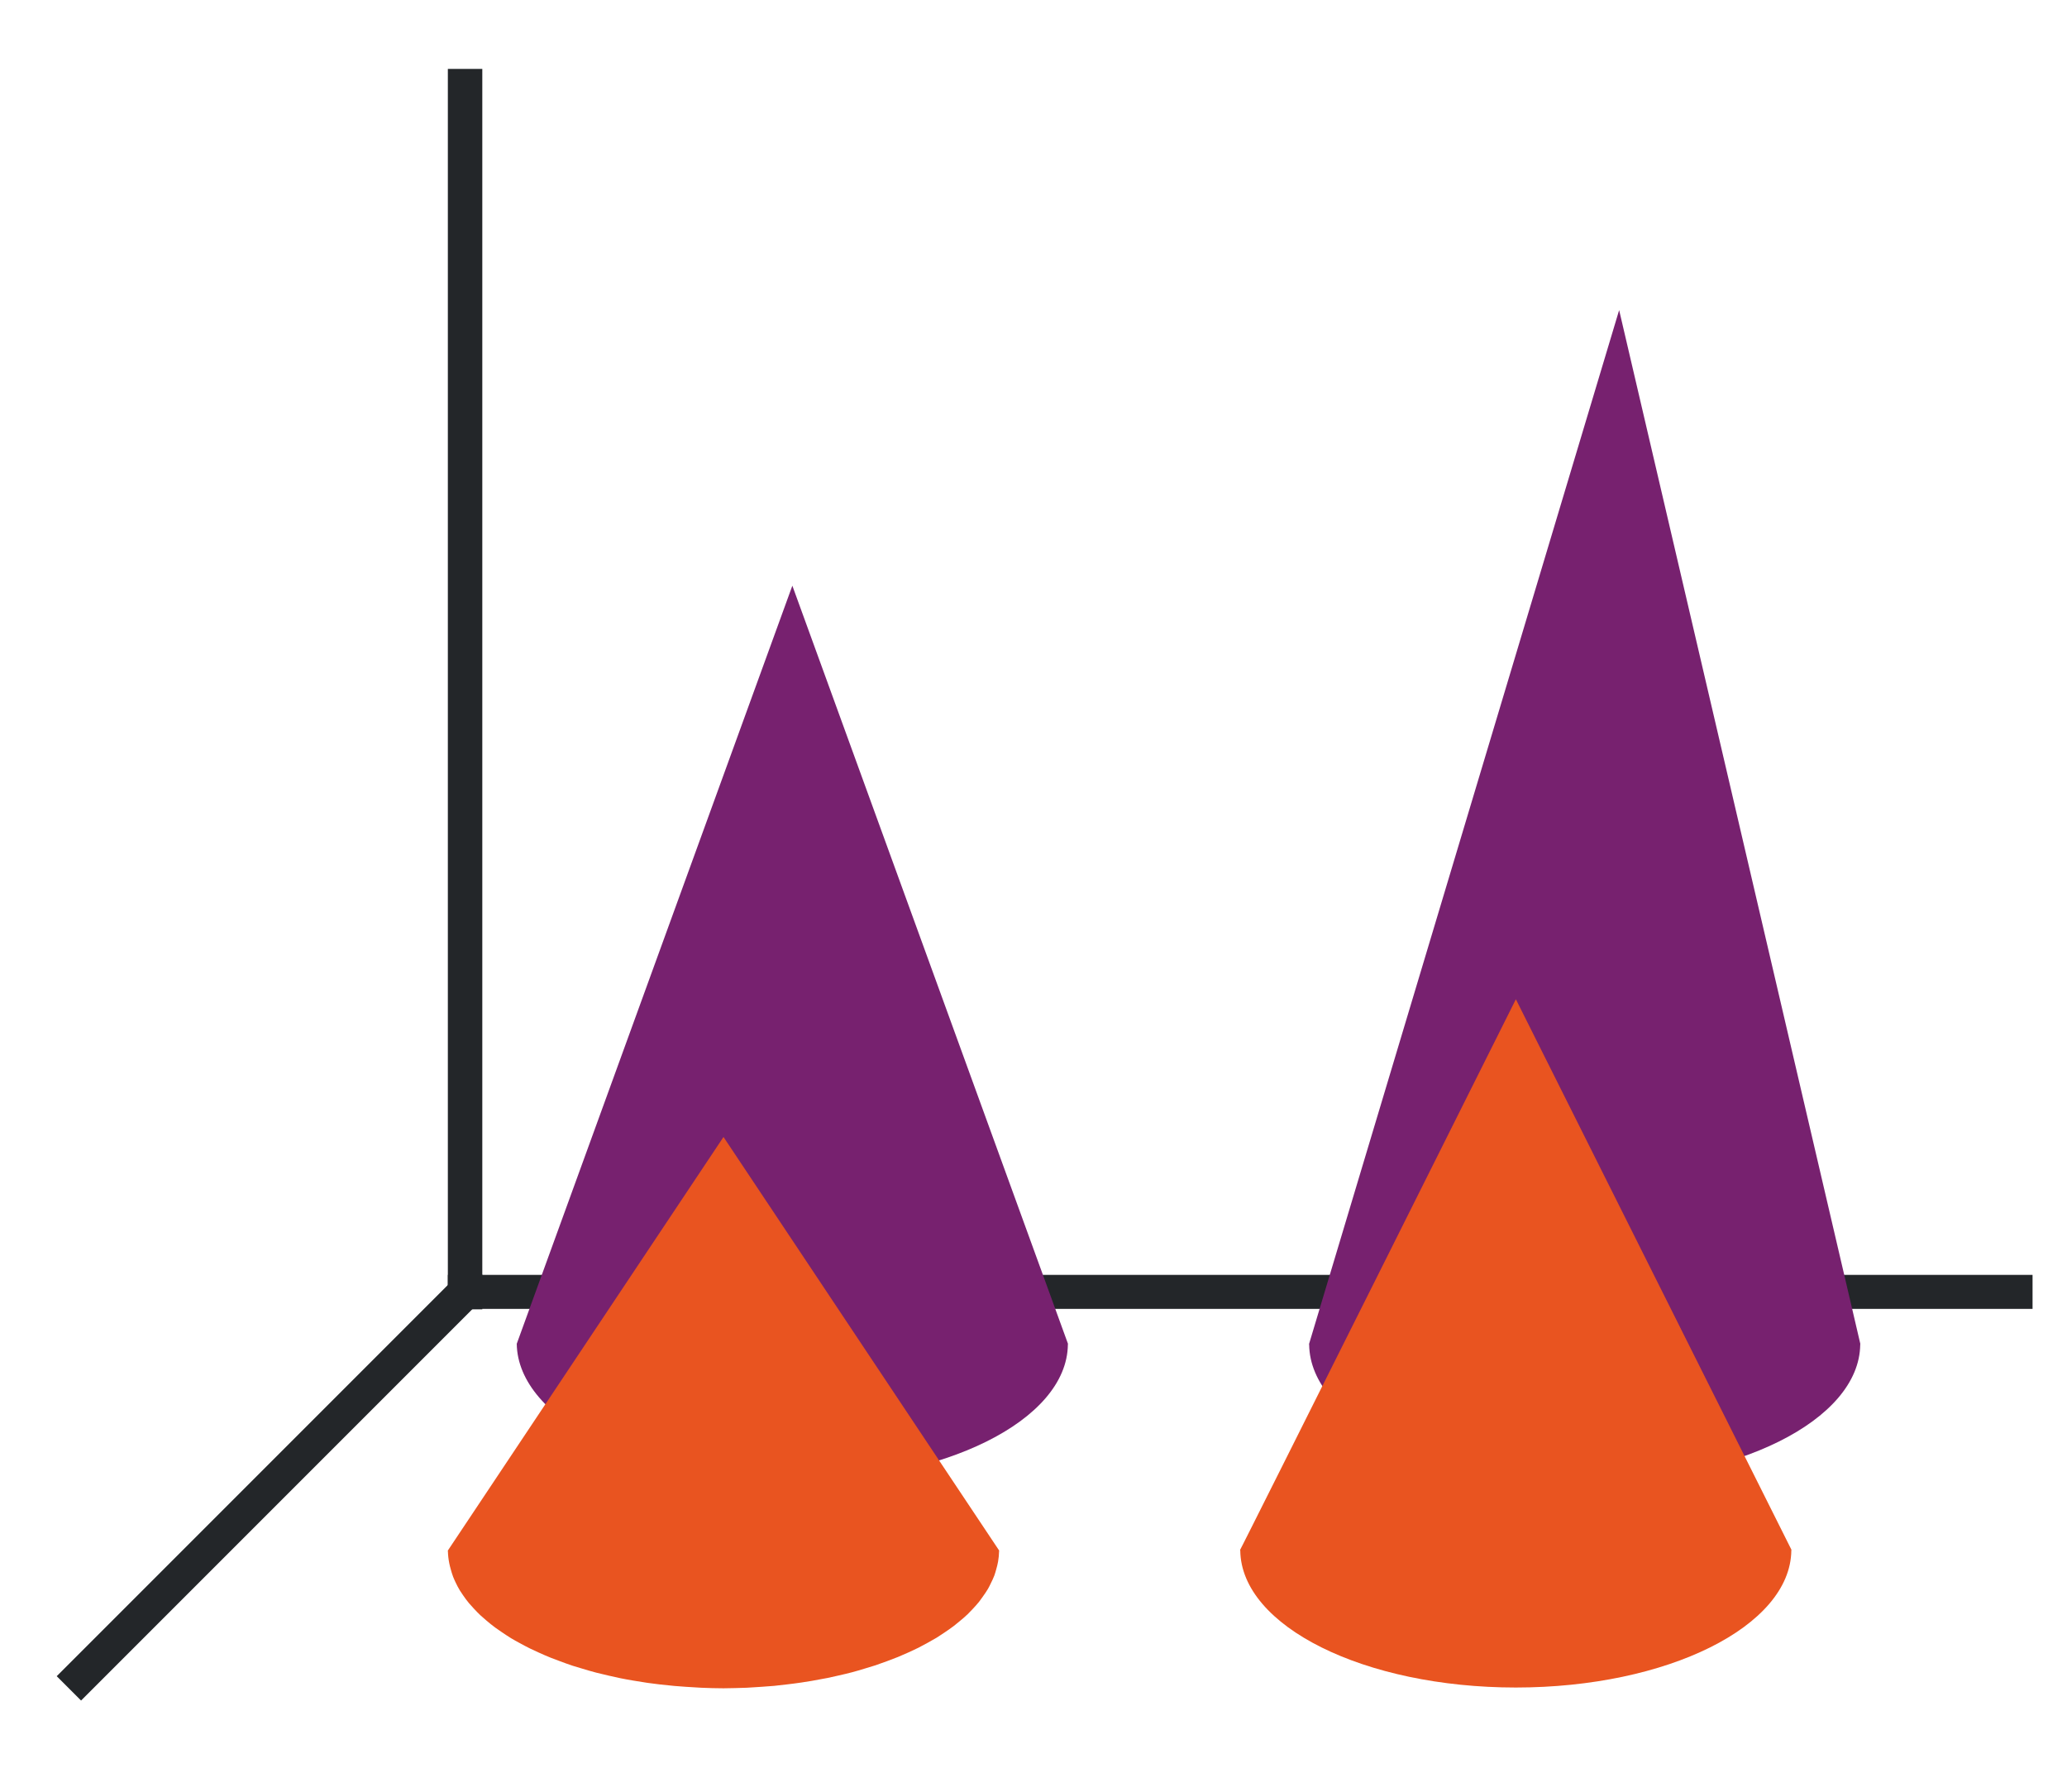 <?xml version="1.0" encoding="UTF-8" standalone="no"?>
<svg
   xmlns:dc="http://purl.org/dc/elements/1.1/"
   xmlns:cc="http://creativecommons.org/ns#"
   xmlns:rdf="http://www.w3.org/1999/02/22-rdf-syntax-ns#"
   xmlns:svg="http://www.w3.org/2000/svg"
   xmlns="http://www.w3.org/2000/svg"
   xmlns:xlink="http://www.w3.org/1999/xlink"
   xmlns:sodipodi="http://sodipodi.sourceforge.net/DTD/sodipodi-0.dtd"
   xmlns:inkscape="http://www.inkscape.org/namespaces/inkscape"
   height="52"
   viewBox="0 0 60 52"
   width="60"
   version="1.1"
   id="svg34"
   sodipodi:docname="conedeep_52x60.svg"
   inkscape:version="1.0.1 (3bc2e813f5, 2020-09-07)">
  <defs
     id="defs38" />
  <sodipodi:namedview
     pagecolor="#ffffff"
     bordercolor="#666666"
     borderopacity="1"
     objecttolerance="10"
     gridtolerance="10"
     guidetolerance="10"
     inkscape:pageopacity="0"
     inkscape:pageshadow="2"
     inkscape:window-width="1920"
     inkscape:window-height="1016"
     id="namedview36"
     showgrid="false"
     inkscape:zoom="16.923077"
     inkscape:cx="30"
     inkscape:cy="26"
     inkscape:window-x="0"
     inkscape:window-y="27"
     inkscape:window-maximized="1"
     inkscape:current-layer="svg34" />
  <linearGradient
     id="a">
    <stop
       offset="0"
       stop-color="#77216F"
       id="stop2" />
    <stop
       offset="1"
       stop-color="#945c93"
       id="stop4" />
  </linearGradient>
  <linearGradient
     id="b">
    <stop
       offset="0"
       stop-color="#e95420"
       id="stop7" />
    <stop
       offset="1"
       stop-color="#fe865c"
       id="stop9" />
  </linearGradient>
  <linearGradient
     id="c"
     gradientTransform="matrix(0.889,0,0,0.521,5.889,-504.019)"
     gradientUnits="userSpaceOnUse"
     x1="8"
     x2="26"
     xlink:href="#b"
     y1="1043.862"
     y2="1043.862" />
  <linearGradient
     id="d"
     gradientTransform="matrix(0.889,0,0,0.521,28.889,-504.045)"
     gradientUnits="userSpaceOnUse"
     x1="8"
     x2="26"
     xlink:href="#b"
     y1="1043.862"
     y2="1043.862" />
  <linearGradient
     id="e"
     gradientTransform="matrix(0.889,0,0,0.521,30.889,-510.021)"
     gradientUnits="userSpaceOnUse"
     x1="8"
     x2="26"
     xlink:href="#a"
     y1="1043.862"
     y2="1043.862" />
  <linearGradient
     id="f"
     gradientTransform="matrix(0.889,0,0,0.521,7.889,-510.021)"
     gradientUnits="userSpaceOnUse"
     x1="8"
     x2="26"
     xlink:href="#a"
     y1="1043.862"
     y2="1043.862" />
  <path
     d="m 0,0 h 60 v 52 h -60 z"
     fill="#ffffff"
     id="path16" />
  <path
     d="m 14,37 -12,12"
     fill="none"
     stroke="#232629"
     id="path18" />
  <path
     d="m 13,37 h 46 v 0.987 h -46 z"
     fill="#232629"
     id="path20" />
  <path
     d="m 13,2 h 1 v 36 h -1 z"
     fill="#232629"
     id="path22" />
  <path
     d="m 15,39 v 0.014 0.012 -0.027 c 0.03,2.198 3.604,3.999 8,4 4.398,-5e-4 7.97,-1.776 7.998,-3.975 h 0.002 l -0.002,-0.014 0.002,-0.012 -8,-22 z"
     fill="url(#f)"
     id="path24"
     style="fill:#77216f;fill-opacity:1" />
  <path
     d="m 21,33 -8,12 v 0.014 0.012 h 0.002 c 0.003,0.114 0.016,0.228 0.039,0.342 0.011,0.056 0.025,0.112 0.041,0.168 0.019,0.074 0.043,0.149 0.07,0.223 0.021,0.054 0.045,0.107 0.07,0.16 0.037,0.081 0.08,0.161 0.127,0.24 0.028,0.045 0.058,0.09 0.09,0.135 0.054,0.08 0.112,0.159 0.176,0.236 0.043,0.051 0.089,0.102 0.137,0.152 0.061,0.067 0.125,0.132 0.193,0.197 0.056,0.052 0.115,0.103 0.176,0.154 0.081,0.069 0.165,0.137 0.254,0.203 0.056,0.041 0.114,0.081 0.174,0.121 0.091,0.063 0.185,0.125 0.283,0.186 0.082,0.049 0.166,0.096 0.252,0.142 0.096,0.053 0.195,0.106 0.297,0.156 0.079,0.039 0.16,0.076 0.242,0.113 0.117,0.054 0.238,0.106 0.361,0.156 0.081,0.032 0.164,0.063 0.248,0.094 0.129,0.049 0.26,0.096 0.395,0.141 0.094,0.03 0.189,0.058 0.285,0.086 0.129,0.04 0.261,0.077 0.395,0.113 0.115,0.029 0.232,0.057 0.35,0.084 0.116,0.028 0.233,0.053 0.352,0.078 0.126,0.025 0.254,0.049 0.383,0.07 0.132,0.023 0.266,0.045 0.4,0.064 0.116,0.016 0.232,0.031 0.35,0.045 0.144,0.017 0.288,0.032 0.434,0.045 0.11,0.01 0.22,0.018 0.33,0.025 0.149,0.011 0.298,0.02 0.447,0.027 0.216,0.01 0.432,0.015 0.648,0.016 0.226,-4e-4 0.451,-0.01 0.676,-0.016 0.143,-0.01 0.286,-0.016 0.428,-0.027 0.121,-0.01 0.243,-0.017 0.363,-0.027 0.133,-0.013 0.265,-0.028 0.396,-0.045 0.135,-0.016 0.269,-0.033 0.402,-0.053 0.103,-0.015 0.205,-0.031 0.307,-0.049 0.153,-0.026 0.305,-0.054 0.455,-0.084 0.106,-0.022 0.211,-0.046 0.314,-0.07 0.132,-0.029 0.262,-0.061 0.391,-0.094 0.119,-0.032 0.236,-0.066 0.352,-0.102 0.111,-0.032 0.22,-0.065 0.328,-0.1 0.115,-0.039 0.227,-0.079 0.338,-0.121 0.105,-0.038 0.209,-0.078 0.311,-0.119 0.101,-0.042 0.2,-0.085 0.297,-0.129 0.101,-0.045 0.2,-0.091 0.297,-0.139 0.094,-0.048 0.185,-0.097 0.273,-0.146 0.09,-0.049 0.178,-0.099 0.264,-0.15 0.075,-0.047 0.148,-0.095 0.219,-0.144 0.093,-0.062 0.183,-0.125 0.27,-0.19 0.052,-0.04 0.103,-0.082 0.152,-0.123 0.089,-0.072 0.173,-0.144 0.252,-0.219 0.046,-0.045 0.09,-0.091 0.133,-0.137 0.072,-0.075 0.14,-0.151 0.203,-0.229 0.036,-0.047 0.071,-0.095 0.104,-0.143 0.056,-0.077 0.108,-0.154 0.154,-0.232 0.03,-0.053 0.057,-0.106 0.082,-0.16 0.037,-0.073 0.071,-0.147 0.1,-0.221 0.02,-0.057 0.038,-0.114 0.053,-0.172 0.024,-0.079 0.042,-0.157 0.057,-0.236 0.017,-0.099 0.027,-0.199 0.029,-0.299 h 0.002 l -0.002,-0.01 0.002,-0.012 -8,-12 z"
     fill="url(#c)"
     id="path26"
     style="fill:#e95420;fill-opacity:1" />
  <path
     d="m 38,39.002 v 0.014 0.012 h 0.002 c 0.031,2.198 3.602,3.972 7.998,3.972 4.398,-5e-4 7.97,-1.776 7.998,-3.975 h 0.002 l -0.002,-0.014 0.002,-0.012 -7,-29.999 c 0,0 -9,30 -9,30.002 z"
     fill="url(#e)"
     id="path28"
     style="fill:#77216f;fill-opacity:1" />
  <path
     d="m 36,44.975 v 0.014 0.012 h 0.002 c 0.028,2.199 3.6,3.974 7.998,3.975 4.398,-5e-4 7.97,-1.776 7.998,-3.975 h 0.002 l -0.002,-0.014 0.002,-0.012 -7.998,-15.975 c 0,0 -8,16 -8.002,15.975 z"
     fill="url(#d)"
     id="path30"
     style="fill:#e95420;fill-opacity:1" />
</svg>
